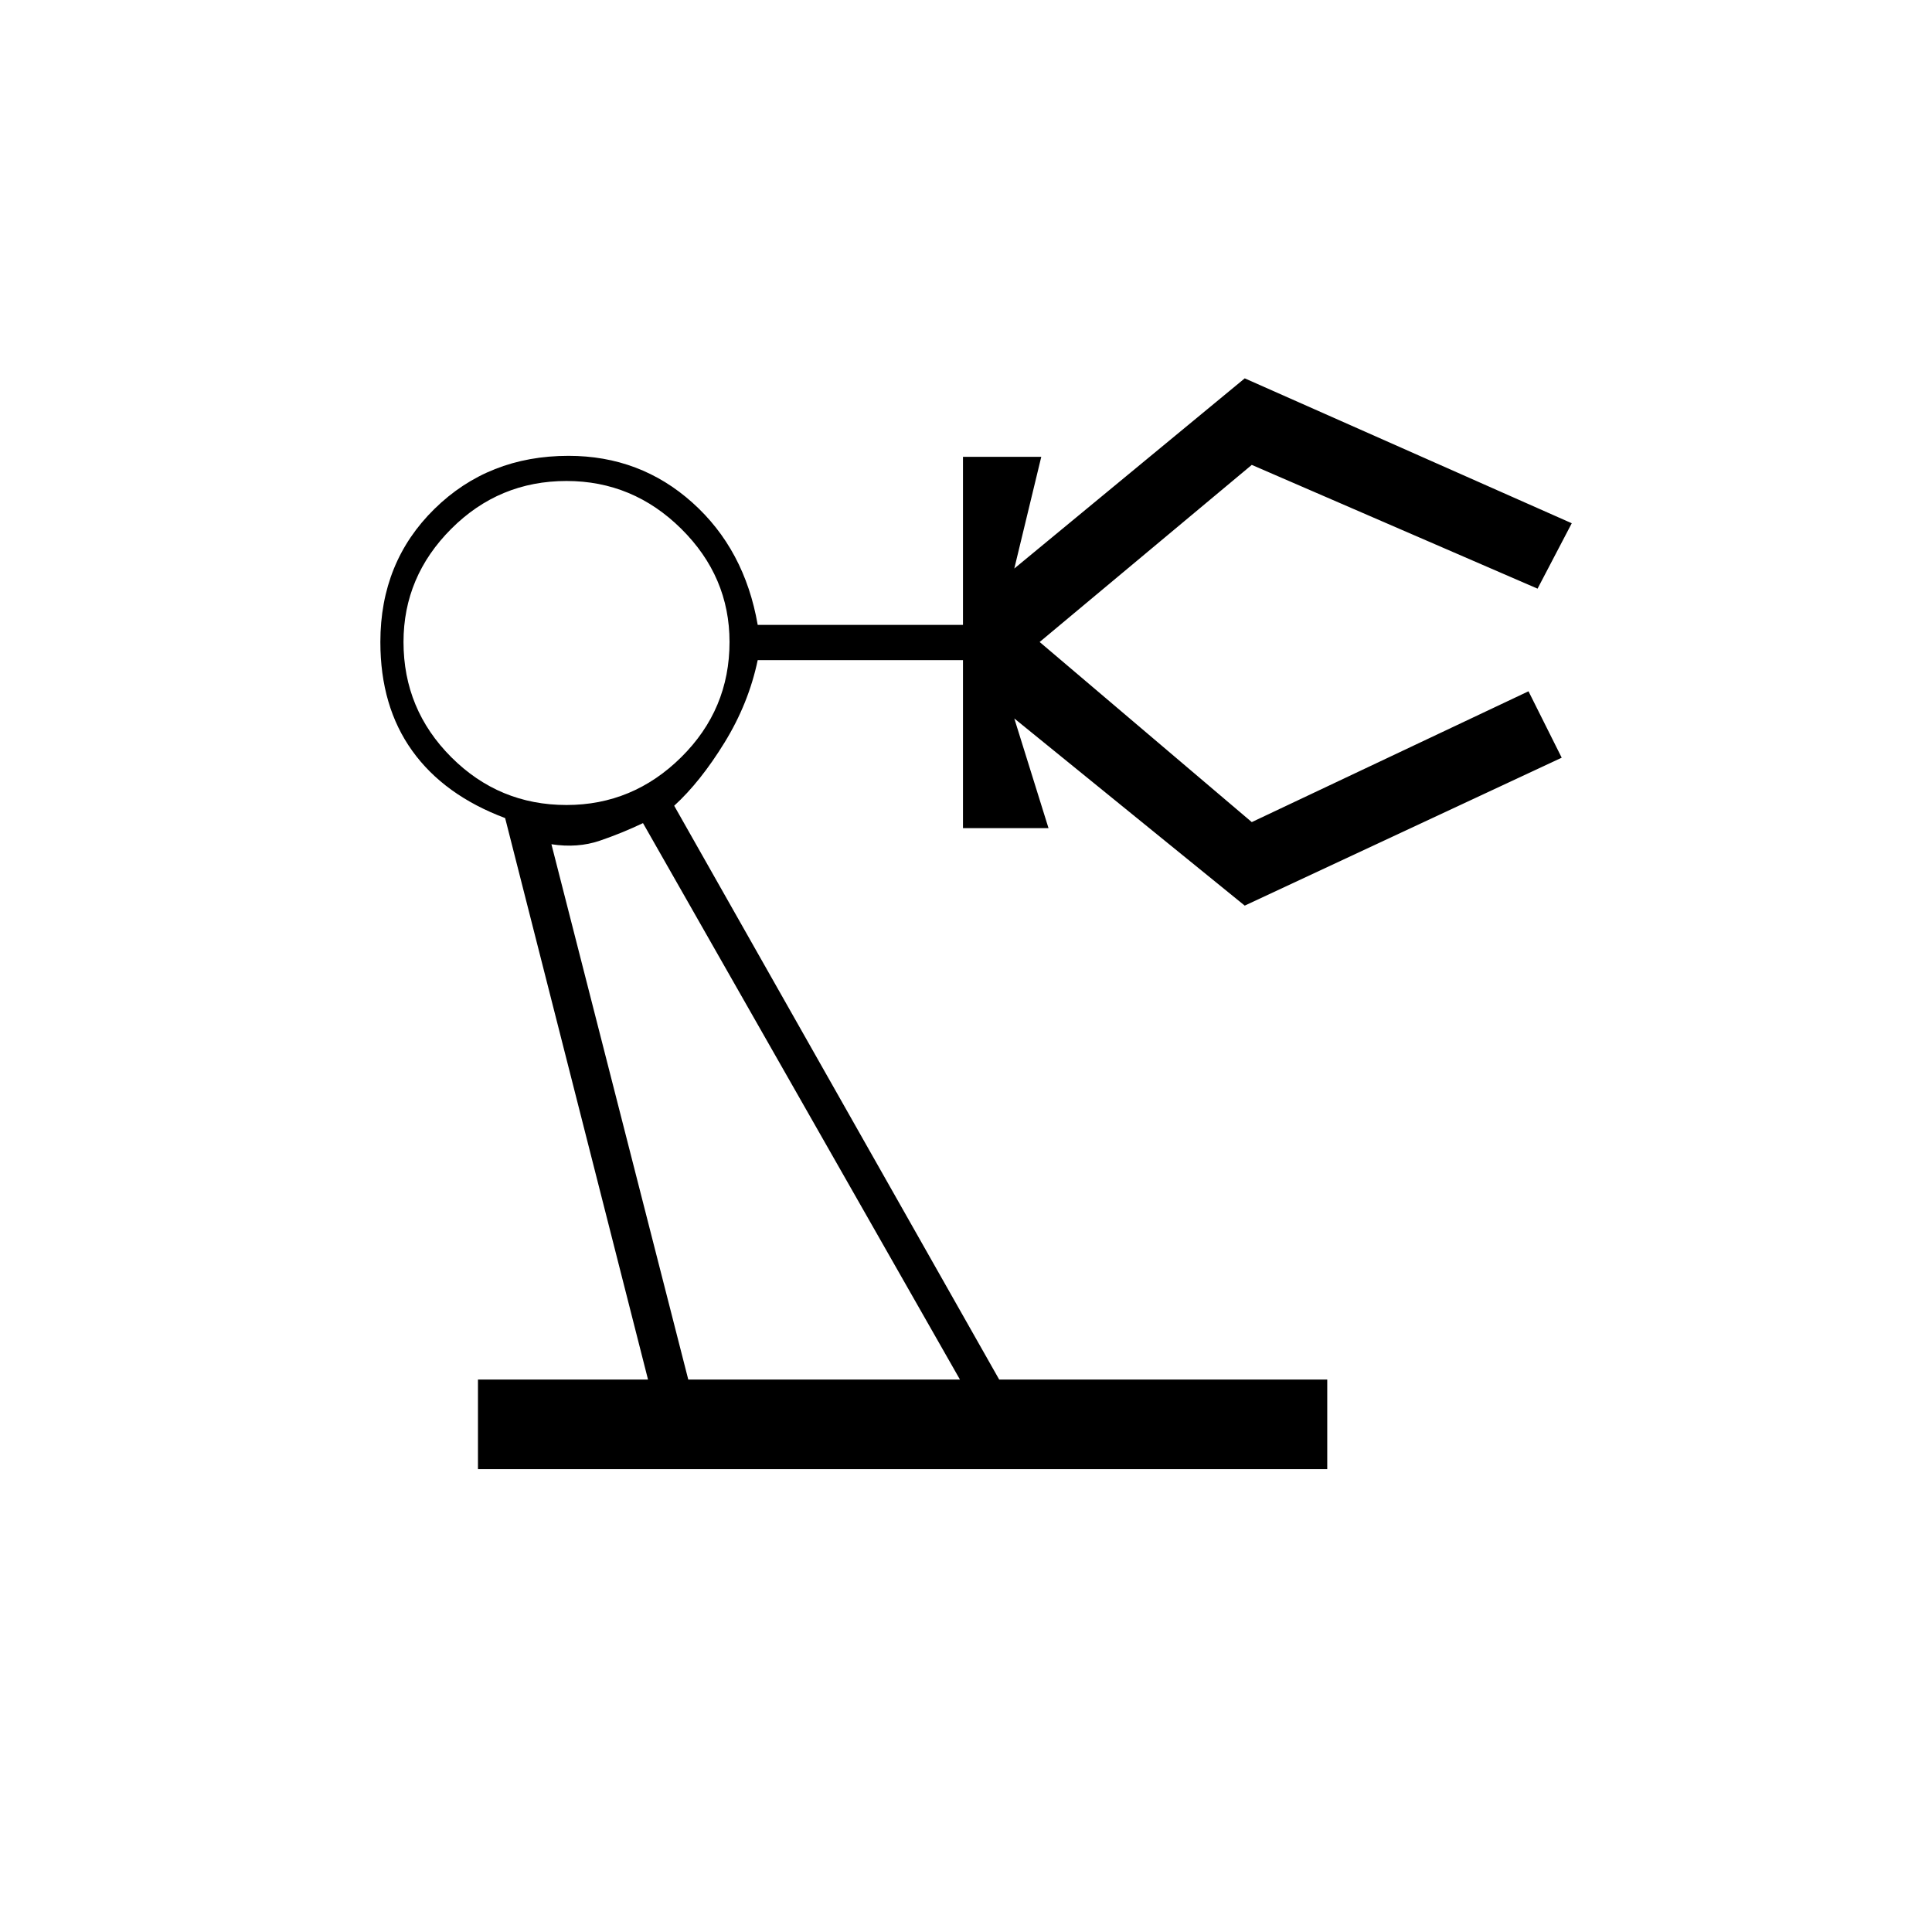 <svg xmlns="http://www.w3.org/2000/svg" height="20" viewBox="0 -960 960 960" width="20"><path d="M237.5-230v-44.5H322l-71-279q-30.35-11.38-46.17-33.44Q189-609 189-641q0-39.75 26.88-66.13 26.87-26.37 66.62-26.37 35.61 0 61.55 23.25Q370-687 376.5-649.5h102V-733h38.9L504-677.5 618.5-772 781-700l-17 32.5L622-729l-106 88.5v-1l106 90 137.5-65 16.5 33L618.5-510 504-603l17 54.5h-42.5V-632h-102q-4.5 21.5-16.5 41t-25 31.37L496.5-274.5h163v44.5h-422Zm44-330q33 0 57-23.75t24-57.25q0-32.5-24-56.25t-57-23.75q-33.5 0-57.25 23.75T200.5-641q0 33.5 23.75 57.25T281.5-560ZM342-274.5h135L319.5-551q-10.5 5-21.5 8.75t-24 1.75l68 266Zm135 0Z"/></svg>